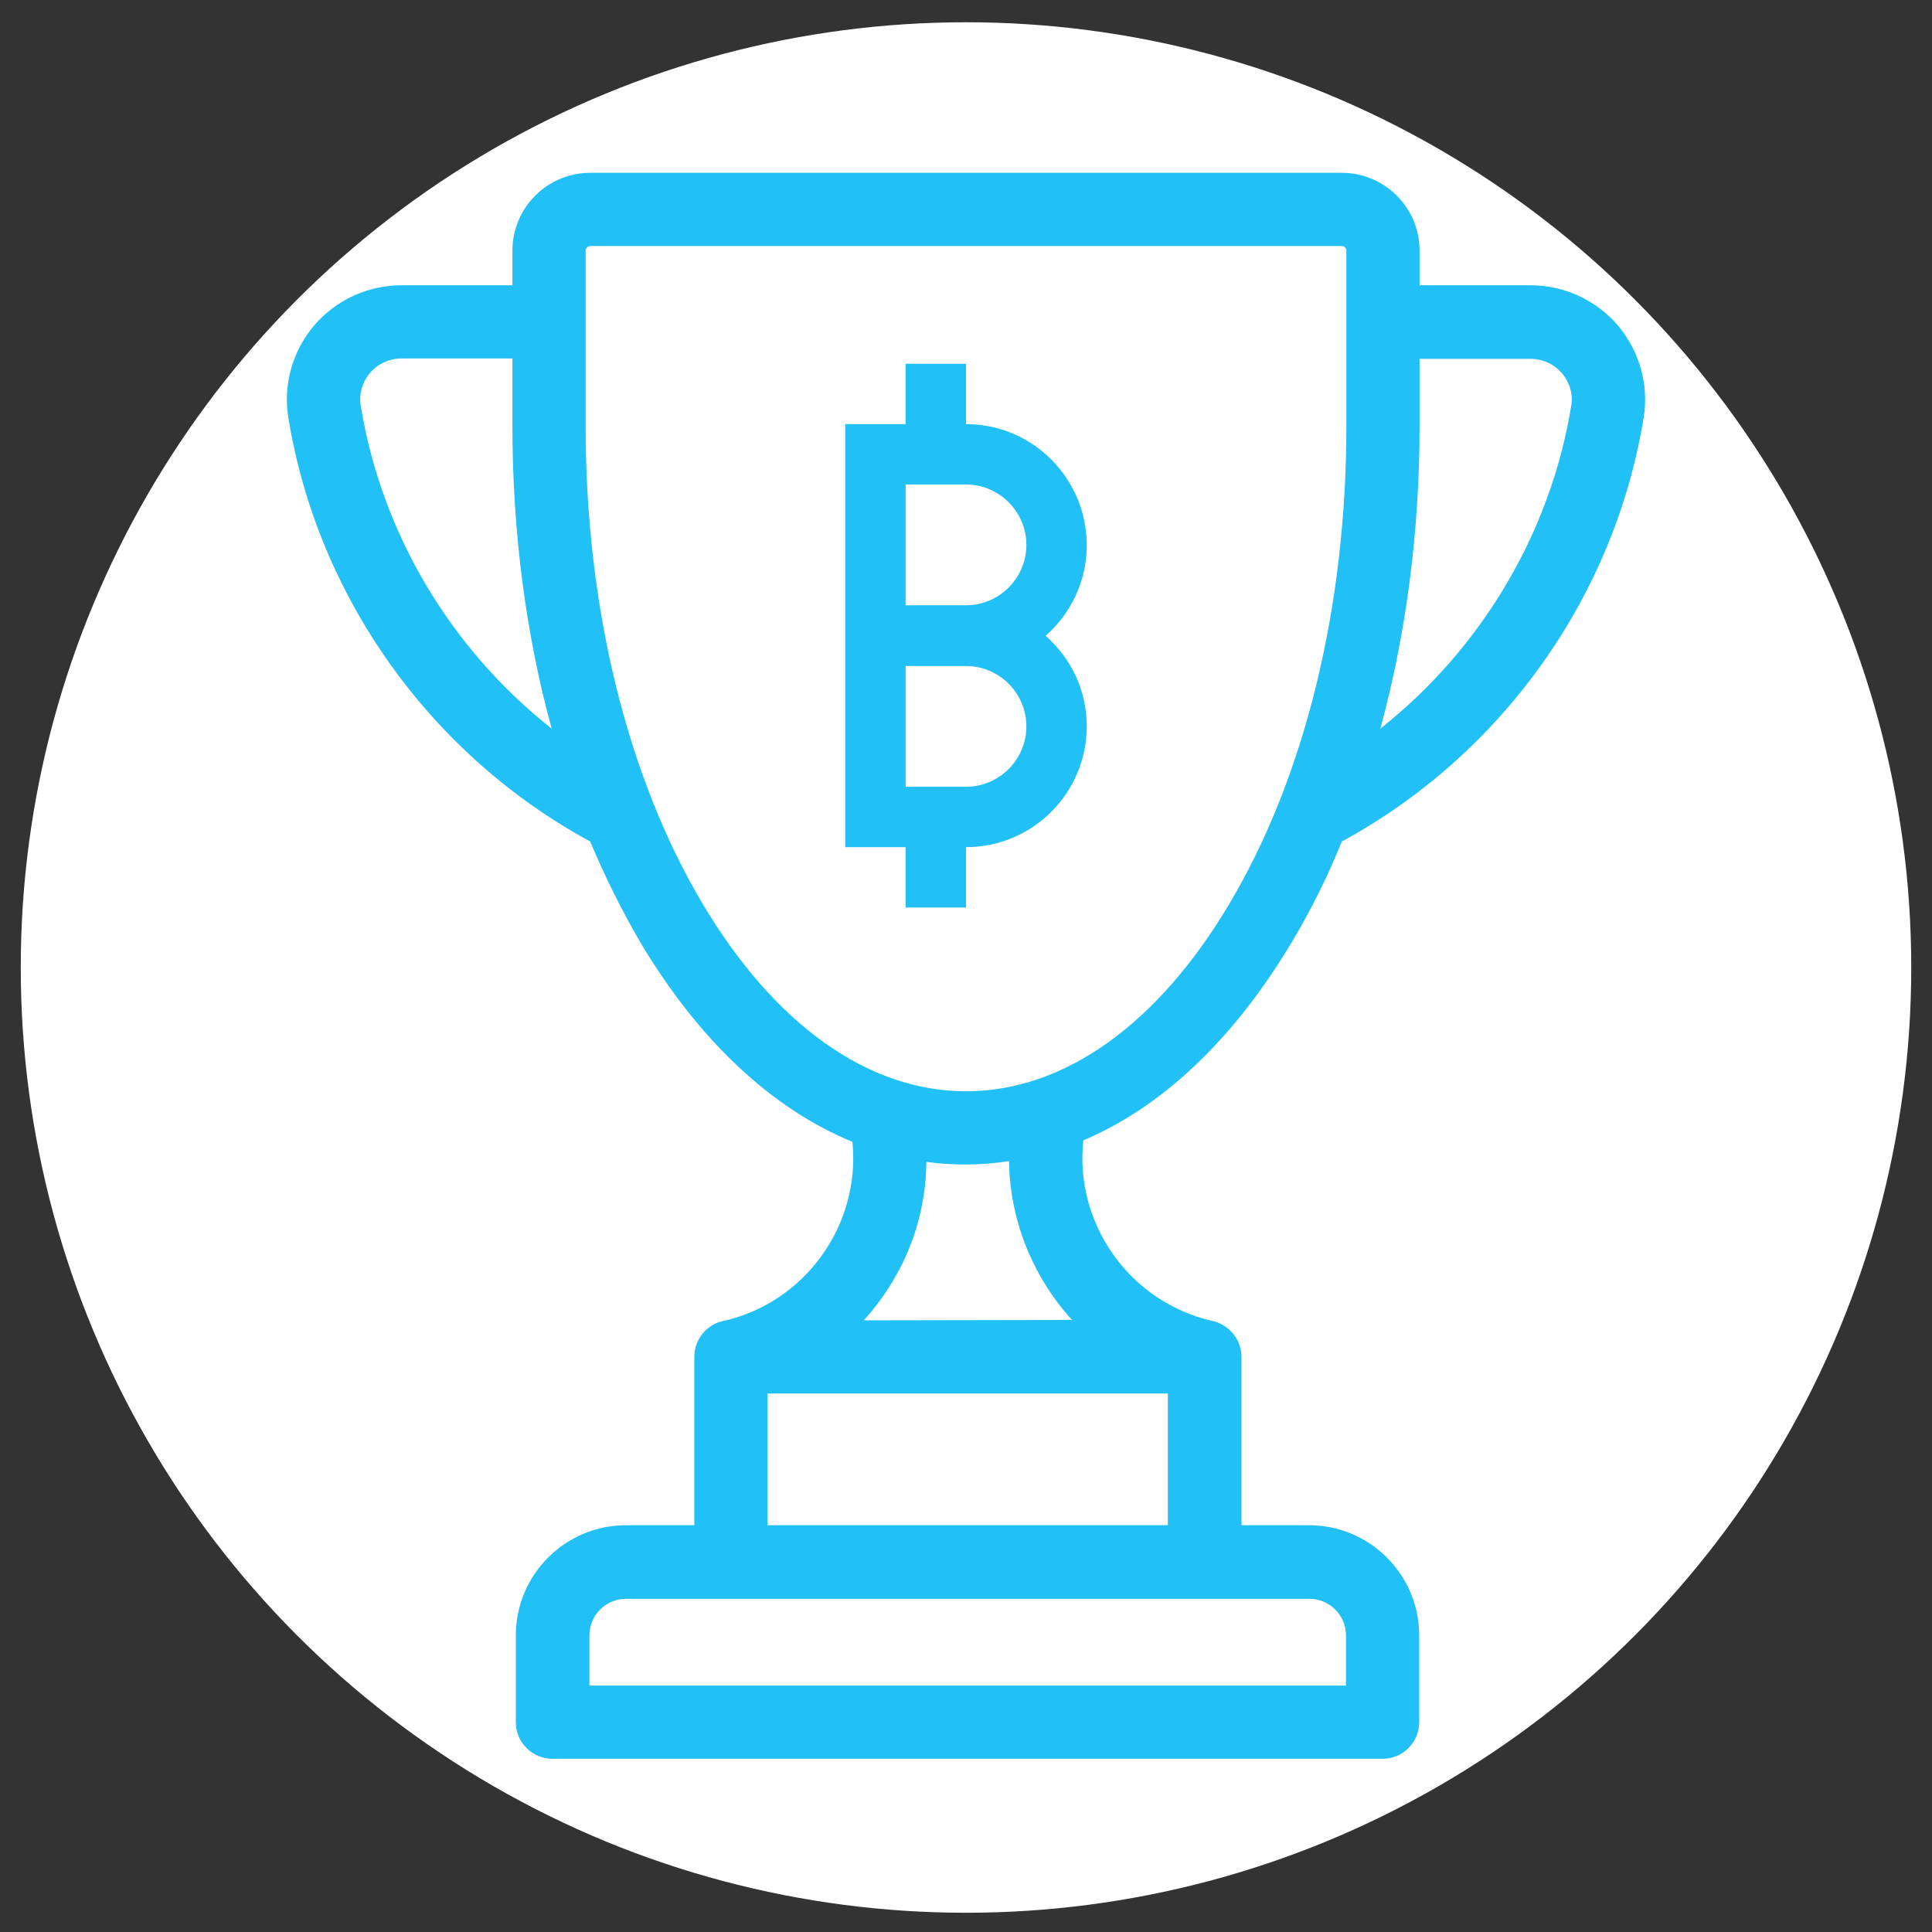 <?xml version="1.0" encoding="utf-8"?>
<!-- Generator: Adobe Illustrator 21.1.0, SVG Export Plug-In . SVG Version: 6.00 Build 0)  -->
<svg version="1.1" id="Layer_1" xmlns="http://www.w3.org/2000/svg" xmlns:xlink="http://www.w3.org/1999/xlink" x="0px" y="0px"
	 viewBox="0 0 512 512" style="enable-background:new 0 0 512 512;" xml:space="preserve">
<rect x="0" y="0" width="512" height="512" fill="#333333" stroke="none"/>
<style type="text/css">
	.st0{fill:#FFFFFF;}
	.st1{fill:#21C0F7;}
</style>
<circle class="st0" cx="256" cy="256.4" r="250.5"/>
<g>
	<g>
		<g>
			<path class="st1" d="M428.8,86.3c-5.8-6.8-14.3-10.7-23.2-10.7h-29.4v-9.2c0-11.4-9.3-20.6-20.6-20.6H156.4
				c-11.4,0-20.6,9.3-20.6,20.6v9.2h-29.4c-8.9,0-17.4,3.9-23.2,10.7c-5.7,6.8-8.2,15.6-6.8,24.3c7.7,47.5,37.6,89.4,80,112.4
				c3.9,9.3,8.3,18.1,13.1,26.4c15.6,26.3,35,44.4,56.4,53.2c2.2,21.9-12.4,42.6-34.3,47.5c0,0-0.1,0-0.1,0c-4.3,1-7.5,4.9-7.5,9.5
				v44.6h-18.1c-16.1,0-29.2,13.1-29.2,29.2v23c0,5.4,4.4,9.7,9.7,9.7h220c5.4,0,9.7-4.4,9.7-9.7v-23c0-16.1-13.1-29.2-29.2-29.2
				H329v-44.6c0-4.6-3.2-8.4-7.5-9.5c0,0-0.1,0-0.1,0c-22.1-5-36.7-25.9-34.3-47.9c21-8.9,40-26.9,55.4-52.8
				c4.9-8.2,9.3-17,13.1-26.4c42.4-23,72.3-64.9,80-112.4C437,102,434.5,93.1,428.8,86.3z M95.6,107.5c-0.5-3.1,0.4-6.2,2.4-8.6
				c2.1-2.5,5.2-3.9,8.4-3.9h29.4V113c0,28.1,3.6,55.3,10.4,80.1C119.5,172,101.1,141.4,95.6,107.5z M347,423.7
				c5.4,0,9.7,4.4,9.7,9.7v13.3H156.2v-13.3c0-5.4,4.4-9.7,9.7-9.7H347z M309.5,369.3v34.9H203.4v-34.9H309.5z M228.9,349.9
				c2.4-2.6,4.6-5.5,6.6-8.6c6.5-10.1,9.9-21.6,10-33.4c3.5,0.5,6.9,0.7,10.5,0.7c3.8,0,7.6-0.3,11.4-0.9
				c0.2,15.8,6.4,30.8,16.7,42.1L228.9,349.9L228.9,349.9z M356.8,113c0,47.9-11,92.9-31,126.5c-19,32-43.8,49.7-69.8,49.7
				c-25.9,0-50.7-17.6-69.8-49.7c-20-33.6-31-78.6-31-126.5V66.4c0-0.6,0.5-1.2,1.2-1.2h199.2c0.6,0,1.2,0.5,1.2,1.2V113z
				 M416.4,107.5c-5.5,33.8-23.9,64.5-50.6,85.6c6.8-24.9,10.4-52.1,10.4-80.1V95.1h29.4c3.2,0,6.3,1.4,8.4,3.9
				C416,101.4,416.9,104.4,416.4,107.5z"/>
		</g>
	</g>
	<path class="st1" d="M256,112.4v-16h-16v16h-16v112.1h16v16h16v-16c17.7,0,32-14.4,32-32c0-9.6-4.2-18.1-10.9-24
		c6.7-5.9,10.9-14.5,10.9-24C288,126.8,273.7,112.4,256,112.4z M256,208.5h-16v-32h16c8.8,0,16,7.2,16,16S264.8,208.5,256,208.5z
		 M256,160.4h-16v-32h16c8.8,0,16,7.2,16,16S264.8,160.4,256,160.4z"/>
</g>
</svg>
